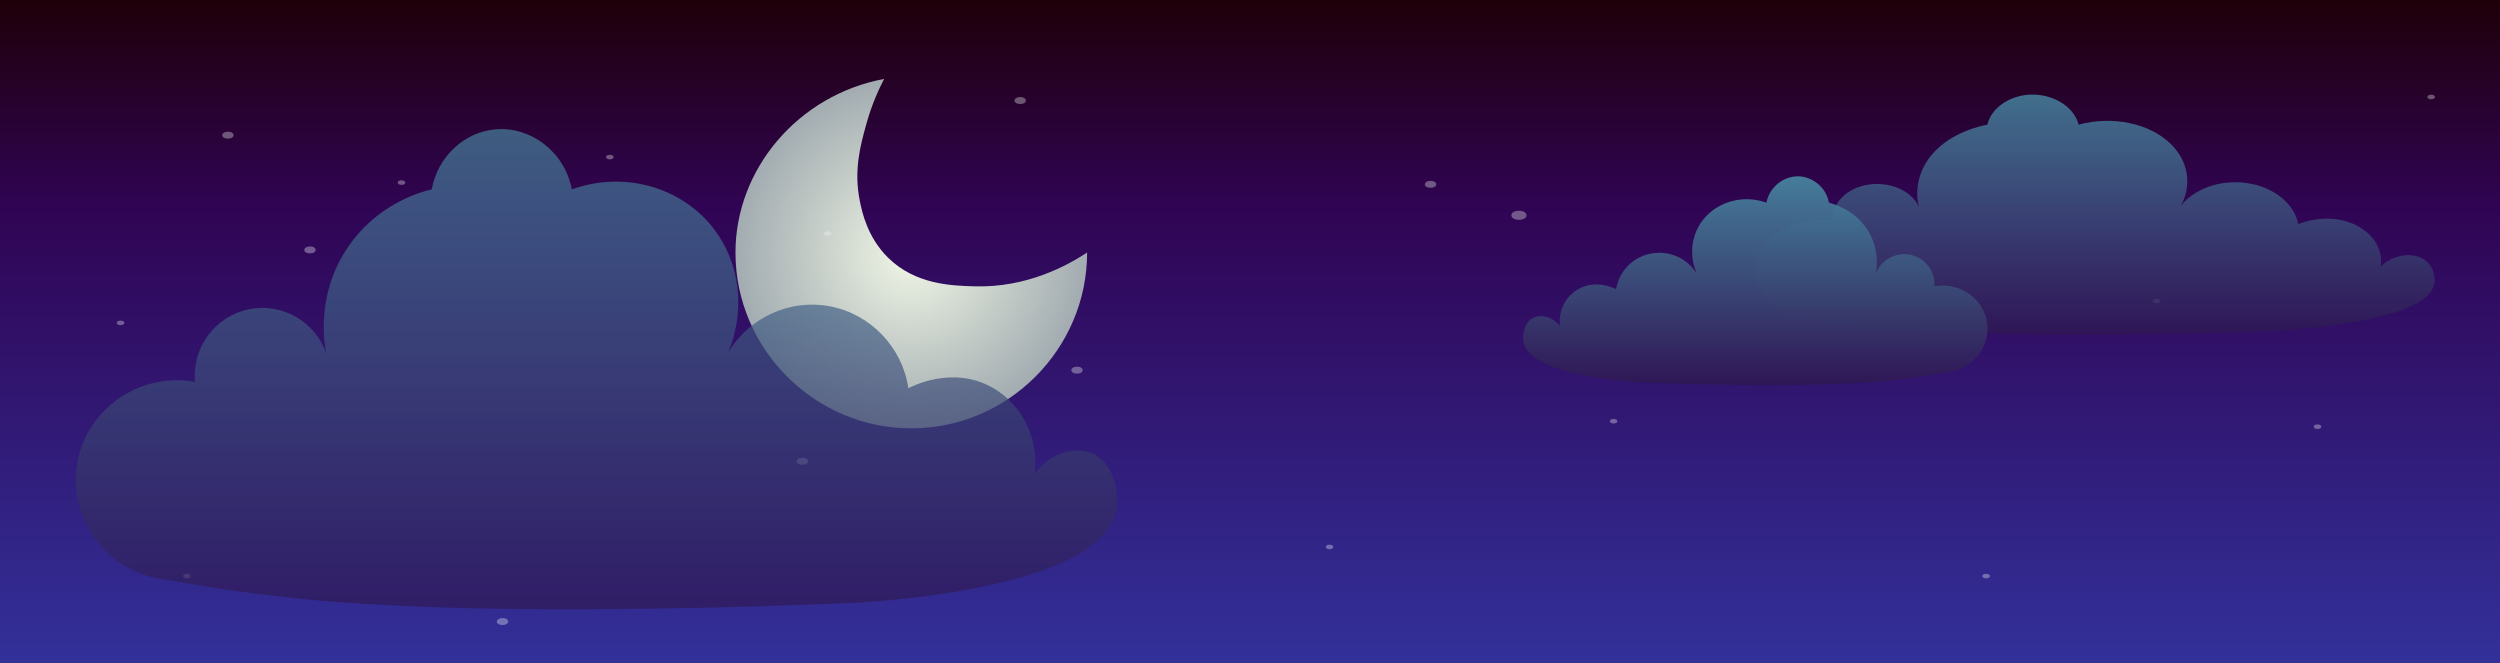 <svg width="792" height="210" viewBox="0 0 792 210" fill="none" xmlns="http://www.w3.org/2000/svg">
<rect x="0" y="0" width="792" height="210" fill="#333333" stroke="none"/>
<path d="M792 0H0V210H792V0Z" fill="url(#paint0_linear_2_190)"/>
<path d="M272.4 63.7C270.4 54 272.6 46 274.4 39.5C276.2 32.9 278.6 27.9 280.1 25C252.8 30.1 233 53.6 233 80C233 110.6 258.1 135.7 288.7 135.7C319.3 135.7 344.4 110.6 344.4 80C338.3 84 325.3 91.3 308.4 90.7C301.3 90.5 290 90.1 281.4 81.7C274.8 75.2 273.1 67.2 272.4 63.7V63.7Z" fill="url(#paint1_radial_2_190)"/>
<g opacity="0.59">
<path opacity="0.59" d="M323.2 32.944C325.6 32.944 325.6 30.751 323.2 30.751C320.8 30.809 320.8 32.944 323.2 32.944Z" fill="#F1F2F2"/>
<path opacity="0.59" d="M481.2 69.648C484.4 69.648 484.4 66.763 481.2 66.763C478 66.763 478 69.648 481.2 69.648Z" fill="#F1F2F2"/>
<path opacity="0.59" d="M193.2 50.487C194.8 50.487 194.8 49.044 193.2 49.044C191.6 49.044 191.6 50.487 193.2 50.487Z" fill="#F1F2F2"/>
<path opacity="0.59" d="M262.2 74.727C263.8 74.727 263.8 73.284 262.2 73.284C260.6 73.284 260.6 74.727 262.2 74.727Z" fill="#F1F2F2"/>
<path opacity="0.59" d="M421.2 173.991C422.8 173.991 422.8 172.549 421.2 172.549C419.6 172.549 419.6 173.991 421.2 173.991Z" fill="#F1F2F2"/>
<path opacity="0.59" d="M511.2 134.17C512.8 134.17 512.8 132.727 511.2 132.727C509.6 132.727 509.6 134.17 511.2 134.17Z" fill="#F1F2F2"/>
<path opacity="0.59" d="M629.2 183.226C630.8 183.226 630.8 181.783 629.2 181.783C627.6 181.783 627.6 183.226 629.2 183.226Z" fill="#F1F2F2"/>
<path opacity="0.59" d="M734.2 135.902C735.8 135.902 735.8 134.459 734.2 134.459C732.6 134.459 732.6 135.902 734.2 135.902Z" fill="#F1F2F2"/>
<path opacity="0.59" d="M683.2 96.08C684.8 96.08 684.8 94.637 683.2 94.637C681.6 94.637 681.6 96.08 683.2 96.08Z" fill="#F1F2F2"/>
<path opacity="0.59" d="M770.2 31.443C771.8 31.443 771.8 30 770.2 30C768.6 30 768.6 31.443 770.2 31.443Z" fill="#F1F2F2"/>
<path opacity="0.59" d="M59.2 183.226C60.8 183.226 60.8 181.783 59.2 181.783C57.6 181.783 57.6 183.226 59.2 183.226Z" fill="#F1F2F2"/>
<path opacity="0.59" d="M38.2 103.006C39.8 103.006 39.8 101.563 38.2 101.563C36.6 101.563 36.6 103.006 38.2 103.006Z" fill="#F1F2F2"/>
<path opacity="0.59" d="M127.2 58.567C128.8 58.567 128.8 57.124 127.2 57.124C125.6 57.124 125.6 58.567 127.2 58.567Z" fill="#F1F2F2"/>
<path opacity="0.59" d="M72.2 43.909C74.6 43.909 74.6 41.716 72.2 41.716C69.8 41.773 69.8 43.909 72.2 43.909Z" fill="#F1F2F2"/>
<path opacity="0.59" d="M98.2 80.267C100.6 80.267 100.6 78.074 98.2 78.074C95.8 78.131 95.8 80.267 98.2 80.267Z" fill="#F1F2F2"/>
<path opacity="0.59" d="M453.2 59.492C455.6 59.492 455.6 57.299 453.2 57.299C450.8 57.356 450.8 59.492 453.2 59.492Z" fill="#F1F2F2"/>
<path opacity="0.59" d="M341.2 118.358C343.6 118.358 343.6 116.165 341.2 116.165C338.8 116.222 338.8 118.358 341.2 118.358Z" fill="#F1F2F2"/>
<path opacity="0.59" d="M159.2 198C161.6 198 161.6 195.807 159.2 195.807C156.8 195.865 156.8 198 159.2 198Z" fill="#F1F2F2"/>
<path opacity="0.59" d="M254.2 147.213C256.6 147.213 256.6 145.02 254.2 145.02C251.8 145.078 251.8 147.213 254.2 147.213Z" fill="#F1F2F2"/>
</g>
<path opacity="0.68" d="M48.765 183C32.065 179.1 21.365 162.7 24.565 146.2C27.765 129.3 44.565 117.8 61.765 121C60.765 110.1 68.165 100.2 78.765 98C89.265 95.8 99.865 101.8 103.365 112C102.765 109 100.065 93.8 109.765 79C119.165 64.5 133.665 60.7 136.765 60C138.665 49.7 146.965 41.9 156.765 41C167.965 39.9 178.865 48 181.165 60C197.465 54.1 215.465 59.1 225.765 72C234.465 83 236.265 98.1 230.765 111.5C237.465 100.5 250.265 94.7 262.765 97C275.665 99.4 285.865 109.9 287.765 123C288.365 122.7 301.765 115.4 314.765 123C323.965 128.4 329.165 139.1 327.765 150C332.665 143.3 340.965 141.1 346.765 144C352.665 147 355.165 156.3 353.365 162.8C346.165 188 269.765 191 269.765 191C269.765 191 221.365 193.3 170.765 193C122.965 192.7 99.065 190.2 88.765 189C72.265 187.1 58.465 184.8 48.765 183Z" fill="url(#paint2_linear_2_190)"/>
<path opacity="0.82" d="M572.2 101C561.3 99.1 554.4 90.8 556.4 82.6C558.5 74.1 569.4 68.4 580.7 70C580.1 64.6 584.9 59.6 591.8 58.5C598.6 57.4 605.6 60.4 607.9 65.5C607.5 64 605.8 56.4 612 49C618.1 41.8 627.6 39.9 629.6 39.5C630.8 34.3 636.3 30.5 642.6 30C649.9 29.5 657 33.5 658.5 39.5C669.1 36.6 680.9 39 687.6 45.5C693.3 51 694.5 58.6 690.9 65.2C695.2 59.7 703.6 56.8 711.8 58C720.2 59.2 726.8 64.4 728.1 71C728.5 70.8 737.2 67.2 745.7 71C751.7 73.7 755.1 79 754.2 84.5C757.4 81.1 762.8 80 766.6 81.5C770.5 83 772.1 87.6 770.9 90.9C766.2 103.5 716.4 105 716.4 105C716.4 105 684.8 106.2 651.8 106C620.6 105.8 605 104.6 598.3 104C587.5 103 578.5 101.9 572.2 101V101Z" fill="url(#paint3_linear_2_190)"/>
<path opacity="0.92" d="M618.6 117.6C626 115.9 630.8 108.8 629.4 101.6C628 94.2 620.5 89.3 612.8 90.7C613.2 86 609.9 81.7 605.2 80.7C600.5 79.8 595.8 82.4 594.2 86.8C594.5 85.5 595.7 78.9 591.4 72.5C587.2 66.2 580.7 64.6 579.4 64.2C578.6 59.7 574.8 56.4 570.5 55.9C565.5 55.4 560.6 59 559.6 64.2C552.3 61.6 544.3 63.8 539.7 69.4C535.8 74.2 535 80.8 537.5 86.6C534.5 81.8 528.8 79.3 523.2 80.3C517.4 81.3 512.9 85.9 512 91.6C511.7 91.5 505.8 88.3 500 91.6C495.9 93.9 493.6 98.6 494.2 103.3C492 100.4 488.3 99.4 485.7 100.7C483.1 102 481.9 106 482.8 108.9C486 119.8 520.1 121.1 520.1 121.1C520.1 121.1 541.7 122.1 564.3 122C585.6 121.9 596.3 120.8 600.9 120.3C608.1 119.4 614.2 118.4 618.6 117.6V117.6Z" fill="url(#paint4_linear_2_190)"/>
<defs>
<linearGradient id="paint0_linear_2_190" x1="396" y1="0" x2="396" y2="210" gradientUnits="userSpaceOnUse">
<stop offset="0.006" stop-color="#1F000A"/>
<stop offset="0.314" stop-color="#300454"/>
<stop offset="0.993" stop-color="#323099"/>
</linearGradient>
<radialGradient id="paint1_radial_2_190" cx="0" cy="0" r="1" gradientUnits="userSpaceOnUse" gradientTransform="translate(288.66 80.35) scale(55.541)">
<stop stop-color="#F1F7E6"/>
<stop offset="0.99" stop-color="#A3ACB1"/>
</radialGradient>
<linearGradient id="paint2_linear_2_190" x1="188.965" y1="40.9" x2="188.965" y2="193.03" gradientUnits="userSpaceOnUse">
<stop stop-color="#4787A1"/>
<stop offset="0.995" stop-color="#2F1753"/>
</linearGradient>
<linearGradient id="paint3_linear_2_190" x1="663.58" y1="29.904" x2="663.58" y2="105.97" gradientUnits="userSpaceOnUse">
<stop stop-color="#4787A1"/>
<stop offset="0.995" stop-color="#2F1753"/>
</linearGradient>
<linearGradient id="paint4_linear_2_190" x1="555.929" y1="55.904" x2="555.929" y2="122" gradientUnits="userSpaceOnUse">
<stop stop-color="#4787A1"/>
<stop offset="0.995" stop-color="#2F1753"/>
</linearGradient>
</defs>
</svg>
